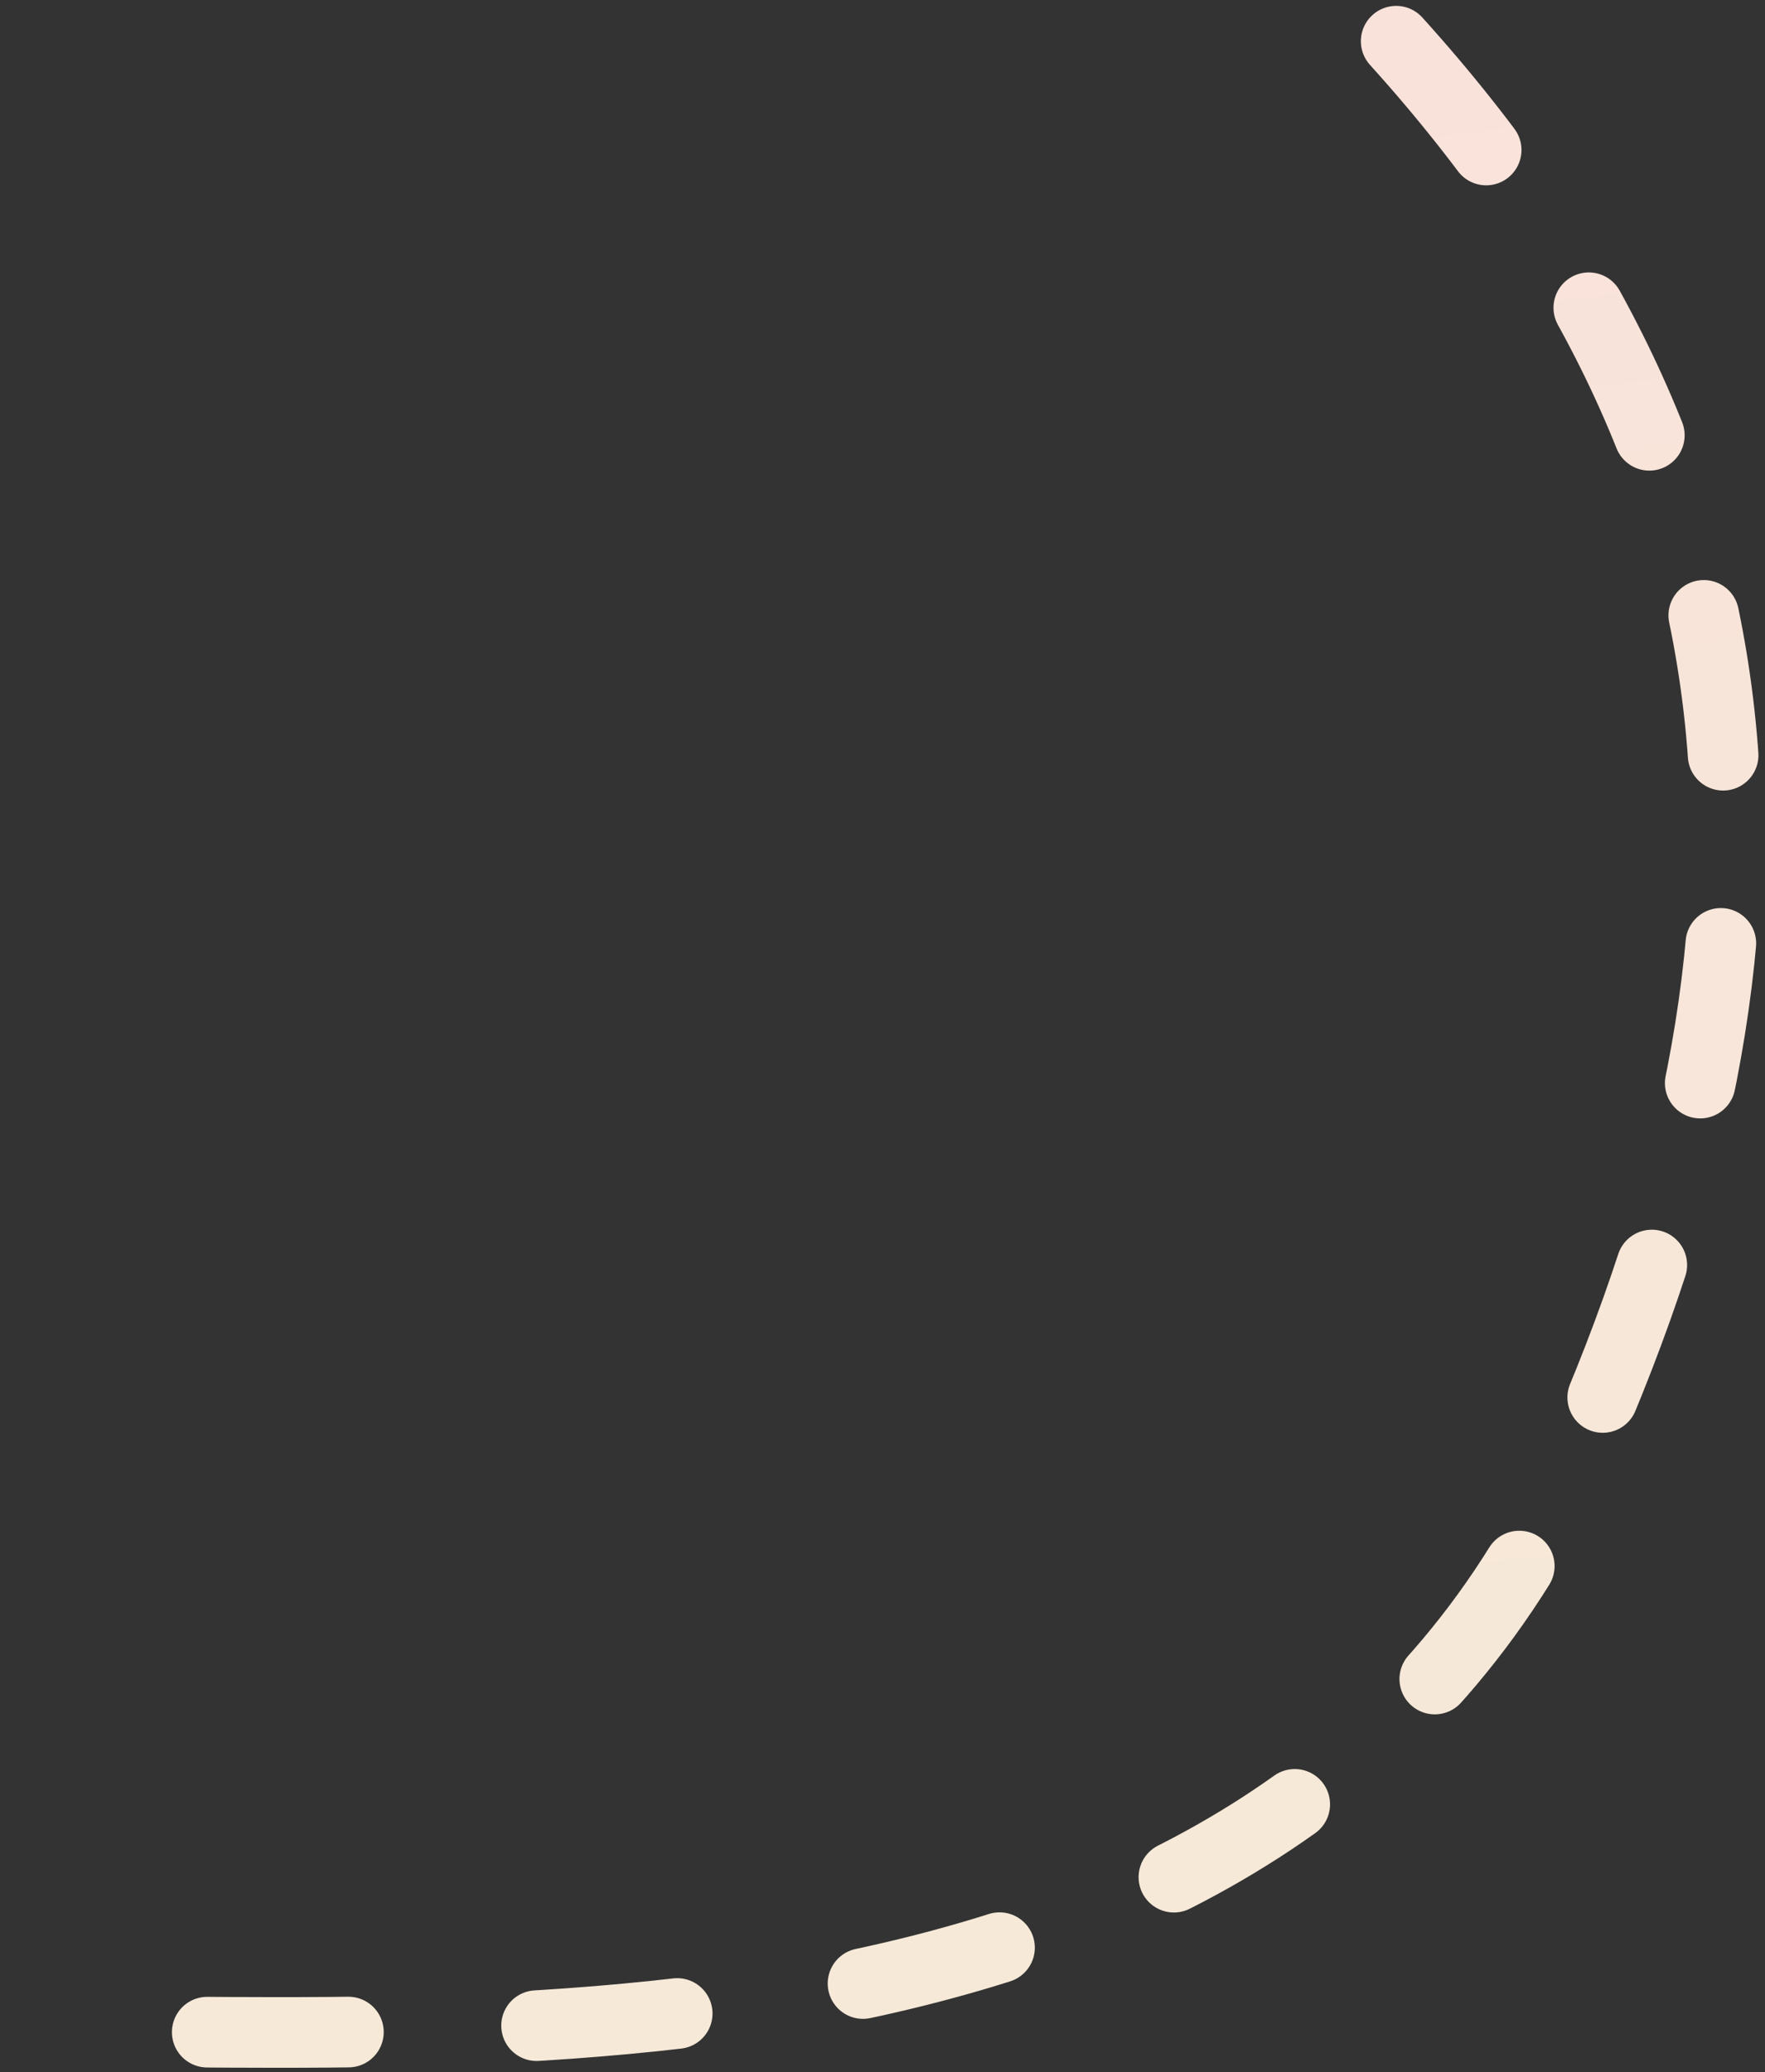 <svg viewBox="0 0 150 176" fill="none" xmlns="http://www.w3.org/2000/svg">
<rect x="0" y="0" width="150" height="176" fill="#333333" stroke="none"/>
<path d="M118.654 3.5C151.654 40 153.746 79.418 134.154 123.5C110.154 177.5 42.154 172.5 3.654 172.5" stroke="url(#paint6_linear)" stroke-width="6" stroke-linecap="round" stroke-linejoin="round" stroke-dasharray="12 16"/>
<defs>
<linearGradient id="paint6_linear" x1="89.654" y1="4" x2="108.198" y2="161.453" gradientUnits="userSpaceOnUse">
<stop stop-color="#F9E2DA"/>
<stop offset="1" stop-color="#F6E9D8"/>
</linearGradient>
</defs>
</svg>
